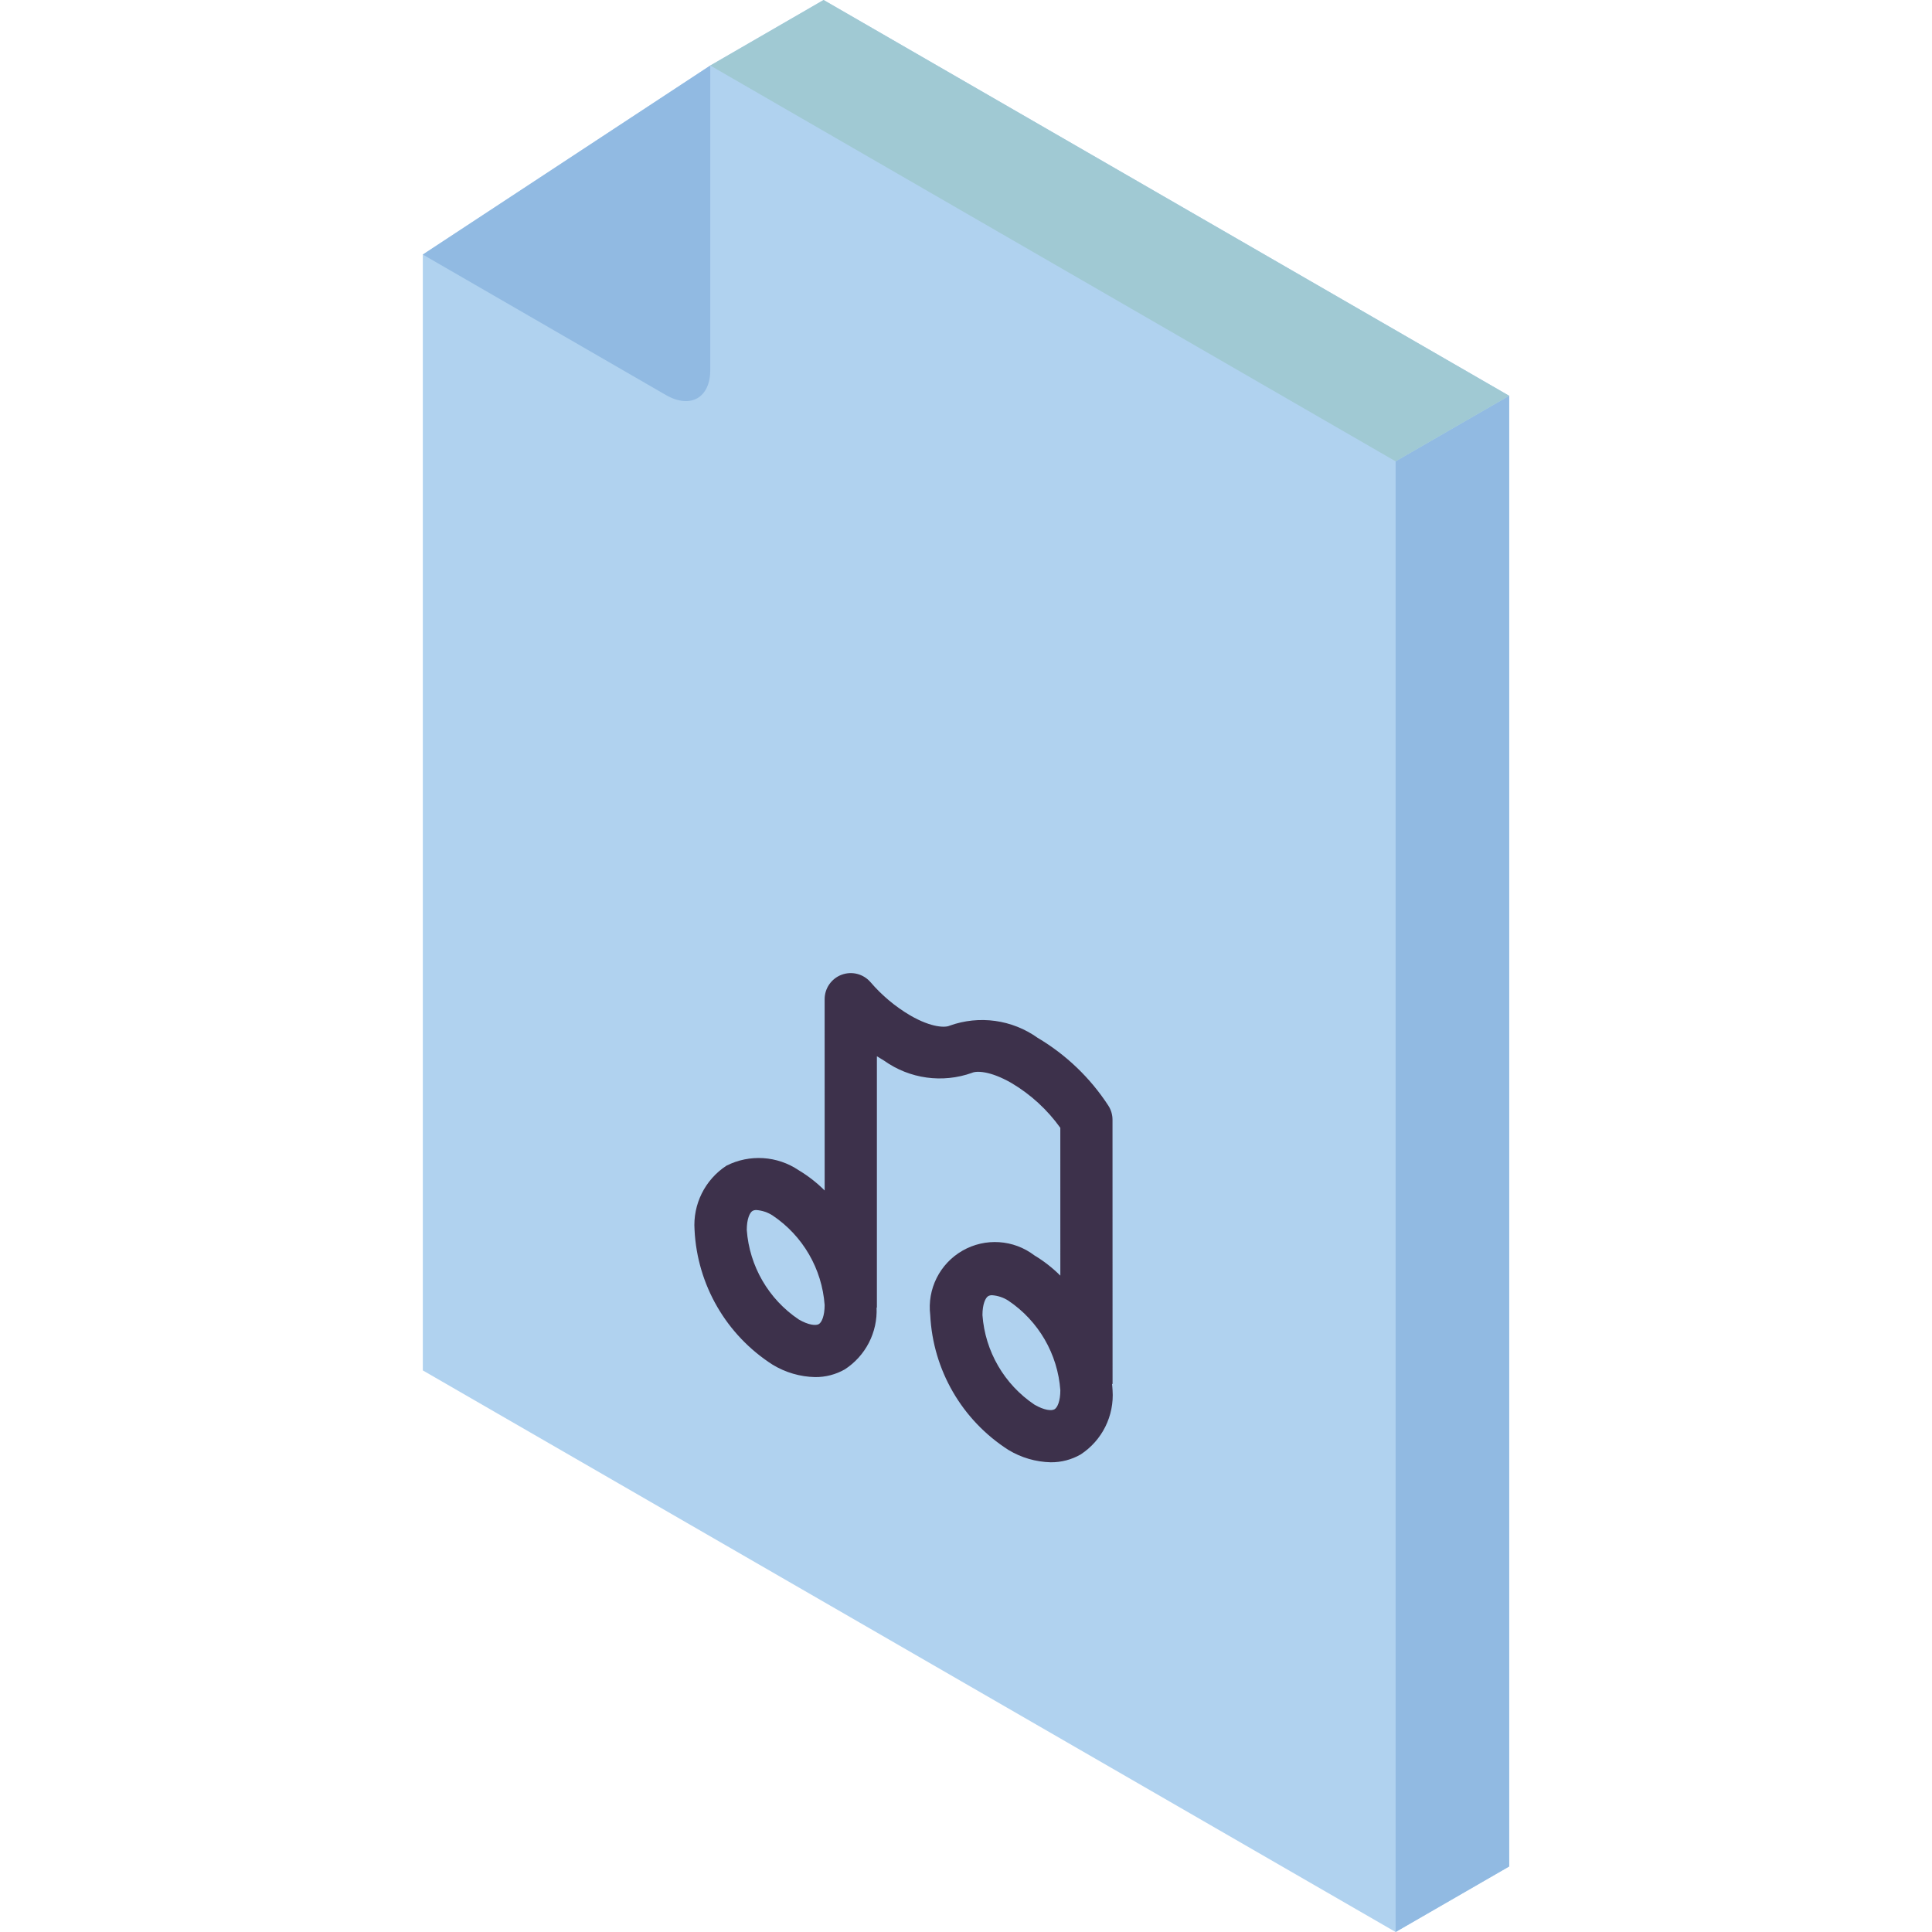 <?xml version="1.0" encoding="iso-8859-1"?>
<!-- Generator: Adobe Illustrator 19.0.0, SVG Export Plug-In . SVG Version: 6.00 Build 0)  -->
<svg version="1.1" id="Capa_1" xmlns="http://www.w3.org/2000/svg" xmlns:xlink="http://www.w3.org/1999/xlink" x="0px" y="0px"
	 viewBox="0 0 512 512" style="enable-background:new 0 0 512 512;" xml:space="preserve">
<g>
	<polygon style="fill:#B0D2EF;" points="218.258,0 188.23,17.366 112.053,67.459 112.053,363.174 369.852,512 399.949,494.634 
		399.949,104.891 	"/>
	<polygon style="fill:#91BAE2;" points="399.949,104.891 399.949,494.634 369.852,512 369.852,122.257 	"/>
	<polygon style="fill:#A0C9D3;" points="399.949,104.891 369.852,122.257 188.23,17.366 218.258,0 	"/>
	<path style="fill:#91BAE2;" d="M188.228,17.366v80.675c0,7.403-5.258,10.378-11.762,6.642l-64.415-37.224L188.228,17.366z"/>
	<path style="fill:#3D314B;" d="M294.841,366.764l-0.014-70.02c-0.002-1.325-0.384-2.622-1.101-3.736
		c-4.779-7.349-11.188-13.497-18.73-17.966c-6.775-4.836-15.49-6.043-23.324-3.23c-1.074,0.52-4.676,0.622-10.453-2.71
		c-3.972-2.346-7.531-5.329-10.534-8.831c-1.895-2.187-4.952-2.963-7.661-1.946c-2.709,1.017-4.5,3.613-4.488,6.507l0.008,50.666
		c-2.061-2.062-4.367-3.863-6.867-5.362c-5.69-3.847-13.016-4.315-19.149-1.223c-5.704,3.721-8.944,10.24-8.466,17.034
		c0.71,14.554,8.422,27.863,20.696,35.716c3.393,2.061,7.268,3.193,11.236,3.284c2.773,0.026,5.504-0.685,7.912-2.061
		c5.495-3.584,8.688-9.804,8.396-16.358h0.084v-66.609c0.635,0.405,1.27,0.797,1.912,1.169c6.772,4.825,15.477,6.029,23.304,3.223
		c1.115-0.514,4.696-0.608,10.473,2.716c5.079,3.018,9.478,7.055,12.919,11.858L281,338.059c-2.058-2.059-4.36-3.857-6.855-5.356
		c-5.521-4.222-13.035-4.722-19.066-1.268s-9.403,10.187-8.556,17.085c0.717,14.554,8.43,27.861,20.703,35.716
		c3.393,2.06,7.268,3.192,11.236,3.284c2.774,0.024,5.505-0.69,7.913-2.067c5.703-3.719,8.943-10.236,8.466-17.027
		c0-0.544-0.106-1.111-0.135-1.662L294.841,366.764z M216.99,350.905c-0.804,0.459-2.75,0.257-5.311-1.23
		c-7.997-5.37-13.078-14.122-13.777-23.73c0-2.871,0.777-4.608,1.547-5.054c0.319-0.157,0.672-0.231,1.027-0.216
		c1.526,0.116,2.999,0.613,4.284,1.446c7.997,5.37,13.078,14.122,13.777,23.73C218.537,348.723,217.76,350.459,216.99,350.905
		L216.99,350.905z M279.456,373.473c-0.797,0.466-2.736,0.27-5.311-1.223c-7.998-5.37-13.082-14.121-13.784-23.73
		c0-2.871,0.777-4.608,1.554-5.054c0.321-0.157,0.677-0.232,1.034-0.216c1.523,0.117,2.993,0.612,4.277,1.439
		c7.997,5.373,13.078,14.127,13.777,23.736C281.003,371.297,280.226,373.027,279.456,373.473z"/>
</g>
<g>
</g>
<g>
</g>
<g>
</g>
<g>
</g>
<g>
</g>
<g>
</g>
<g>
</g>
<g>
</g>
<g>
</g>
<g>
</g>
<g>
</g>
<g>
</g>
<g>
</g>
<g>
</g>
<g>
</g>
</svg>
